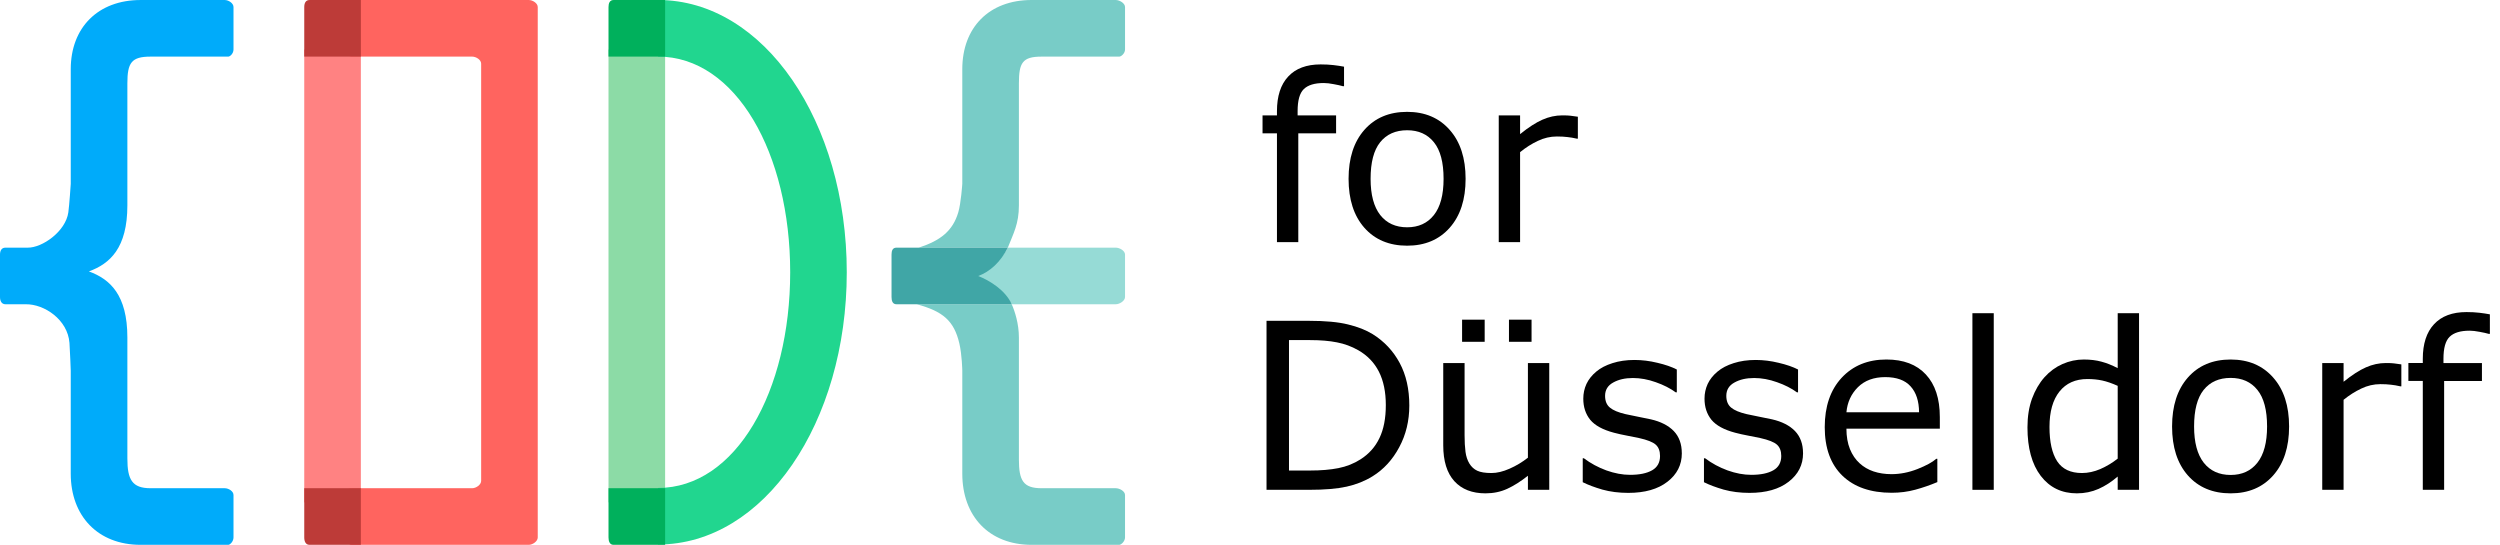 <?xml version="1.0" encoding="UTF-8" standalone="no"?>
<svg
   xmlns:dc="http://purl.org/dc/elements/1.1/"
   xmlns:cc="http://creativecommons.org/ns#"
   xmlns:rdf="http://www.w3.org/1999/02/22-rdf-syntax-ns#"
   xmlns:svg="http://www.w3.org/2000/svg"
   xmlns="http://www.w3.org/2000/svg"
   xmlns:sodipodi="http://sodipodi.sourceforge.net/DTD/sodipodi-0.dtd"
   xmlns:inkscape="http://www.inkscape.org/namespaces/inkscape"
   inkscape:export-ydpi="300"
   inkscape:export-xdpi="300"
   inkscape:export-filename="/Users/tobi/OK Lab Düsseldorf/codefordus.github.io.hugo/static/img/CFG_logo Kopie.png"
   inkscape:version="1.0beta1 (32d4812, 2019-09-19)"
   sodipodi:docname="CFG_logo Kopie - neu32.svg"
   id="svg199"
   xml:space="preserve"
   enable-background="new 0 0 413.859 100"
   viewBox="0 0 458.859 100"
   height="100"
   width="458.859"
   y="0px"
   x="0px"
   version="1.1">
<defs
   id="defs203" />
<sodipodi:namedview
   inkscape:current-layer="svg199"
   inkscape:window-maximized="0"
   inkscape:window-y="23"
   inkscape:window-x="0"
   inkscape:cy="279.00428"
   inkscape:cx="137.86541"
   inkscape:zoom="0.98994949"
   showgrid="false"
   id="namedview201"
   inkscape:window-height="955"
   inkscape:window-width="1600"
   inkscape:pageshadow="2"
   inkscape:pageopacity="0"
   guidetolerance="10"
   gridtolerance="10"
   objecttolerance="10"
   borderopacity="1"
   inkscape:document-rotation="0"
   bordercolor="#666666"
   pagecolor="#ffffff" />

<g
   id="Ebene_2">
</g>

<g
   id="Ebene_1">
	<g
   id="g196">
		
		<g
   id="g194">
			<polygon
   id="polygon164"
   points="64.6,92.207 66.232,92.207 66.232,9.094 55.843,9.094 55.843,10.385 55.843,92.207 62.688,92.207 "
   fill="#FF8282" />

			<g
   id="g168">
				<path
   inkscape:connector-curvature="0"
   id="path166"
   d="m 97.05,100 c 0.712,0 1.65,-0.642 1.65,-1.352 V 1.297 C 98.7,0.585 97.762,0.002 97.05,0.002 H 64.6 c -0.714,0 -0.964,0.29 -0.964,0.648 v 1.945 6.49 c 0,0.715 0.25,1.305 0.964,1.305 h 22.063 c 0.716,0 1.649,0.578 1.649,1.292 v 76.579 c 0,0.715 -0.934,1.349 -1.649,1.349 H 64.6 c -0.714,0 -0.964,0.242 -0.964,0.6 v 1.946 6.492 c 0,0.71 0.25,1.352 0.964,1.352 z"
   fill="#FF645F" />

			</g>

			<polygon
   id="polygon170"
   points="122.079,9.094 111.688,9.094 111.688,10.385 111.688,92.207 120.411,92.207 122.079,92.207 "
   fill="#8CDBA6" />

			<g
   id="g192">
				<path
   inkscape:connector-curvature="0"
   id="path172"
   d="M 120.779,99.942 V 89.559 c 14.286,0 24.256,-17.758 24.256,-39.585 0,-21.828 -9.97,-39.589 -24.256,-39.589 V 0 c 19.481,0 34.64,22.419 34.64,49.974 0,27.552 -15.158,49.968 -34.64,49.968"
   fill="#21D68F" />

				<path
   inkscape:connector-curvature="0"
   id="path174"
   d="m 12.985,68.016 v 14.32 4.605 c 0,7.769 4.973,13.059 12.831,13.059 h 2.208 6.358 7.502 c 0.359,0 0.973,-0.642 0.973,-1.352 v -7.79 c 0,-0.71 -0.906,-1.248 -1.622,-1.248 h -7.457 -3.806 -2.356 c -3.363,0 -4.238,-1.589 -4.238,-5.429 V 78.06 69.566 61.95 c 0,-7.834 -3.187,-10.717 -7.062,-12.135 3.876,-1.417 7.062,-4.297 7.062,-12.125 V 32.28 18.552 15.291 c 0,-3.772 0.753,-4.898 4.238,-4.898 h 2.933 3.721 7.615 c 0.359,0 0.973,-0.592 0.973,-1.307 V 1.298 c 0,-0.713 -0.906,-1.296 -1.622,-1.296 H 34.999 29.11 25.817 c -7.858,0 -12.831,5.088 -12.831,12.688 v 4.076 16.984 c 0,0 -0.256,3.898 -0.444,5.225 -0.491,3.512 -4.795,6.519 -7.458,6.479 H 1.001 C 0.288,45.454 0,46.015 0,46.729 v 7.785 c 0,0.716 0.288,1.331 1.001,1.331 H 4.73 c 3.399,-0.047 7.695,2.817 8.021,7.093 0.097,1.238 0.234,5.078 0.234,5.078"
   fill="#00ABFA" />

				<path
   inkscape:connector-curvature="0"
   id="path176"
   d="m 64.6,0.002 h -3.681 -4.107 c -0.713,0 -0.969,0.583 -0.969,1.297 v 2.397 5.39 1.307 h 0.969 7.788 1.636 V 9.086 1.299 0.002 Z"
   fill="#BD3B38" />

				<path
   inkscape:connector-curvature="0"
   id="path178"
   d="m 55.843,90.858 v 3.68 4.11 c 0,0.71 0.256,1.352 0.969,1.352 h 2.4 5.388 1.633 V 98.648 90.858 89.61 H 64.6 56.812 55.843 Z"
   fill="#BD3B38" />

				<path
   inkscape:connector-curvature="0"
   id="path180"
   d="m 120.411,0.002 h -3.679 -4.109 c -0.712,0 -0.936,0.583 -0.936,1.297 v 2.397 5.39 1.307 h 0.936 7.788 1.668 V 9.086 1.299 0.002 Z"
   fill="#00B05C" />

				<path
   inkscape:connector-curvature="0"
   id="path182"
   d="m 111.688,90.858 v 3.68 4.11 c 0,0.71 0.224,1.352 0.936,1.352 h 2.397 5.391 1.668 v -1.352 -7.79 -1.248 h -1.668 -7.788 -0.936 z"
   fill="#00B05C" />

				<path
   inkscape:connector-curvature="0"
   id="path184"
   d="m 176.623,68.016 v 14.32 4.605 c 0,7.769 4.878,13.059 12.735,13.059 h 2.209 6.36 7.501 c 0.357,0 1.064,-0.642 1.064,-1.352 v -7.79 c 0,-0.71 -1,-1.248 -1.715,-1.248 h -7.458 -3.806 -2.356 c -3.359,0 -4.144,-1.429 -4.144,-5.27 V 82.06 69.565 61.949 c 0,-2.521 -0.74,-4.806 -1.315,-6.104 h -17.429 c 4.786,1.299 6.834,3.015 7.812,7.185 0.486,2.074 0.542,4.986 0.542,4.986"
   fill="#78CCC7" />

				<path
   inkscape:connector-curvature="0"
   id="path186"
   d="m 175.886,38.971 c -1.005,3.401 -3.25,5.187 -7.261,6.483 h 16.354 c 1.016,-2.596 2.035,-4.328 2.035,-7.766 V 32.281 18.552 15.291 c 0,-3.772 0.657,-4.898 4.144,-4.898 h 2.933 3.718 7.62 c 0.357,0 1.064,-0.592 1.064,-1.307 V 1.298 c 0,-0.713 -1,-1.298 -1.715,-1.298 h -6.236 -5.887 -3.297 c -7.857,0 -12.735,5.09 -12.735,12.69 v 4.079 16.98 c 0,10e-4 -0.233,3.526 -0.737,5.222"
   fill="#78CCC7" />

				<path
   inkscape:connector-curvature="0"
   id="path188"
   d="m 178.415,50.73 c 2.628,0.966 5.513,2.518 7.284,5.114 h 19.079 c 0.715,0 1.715,-0.615 1.715,-1.329 v -7.787 c 0,-0.714 -1,-1.274 -1.715,-1.274 h -19.799 c -1.299,2.598 -4.388,4.484 -6.564,5.276"
   fill="#96DBD6" />

				<path
   inkscape:connector-curvature="0"
   id="path190"
   d="m 164.545,45.454 c -0.716,0 -0.909,0.561 -0.909,1.274 v 7.789 c 0,0.712 0.193,1.327 0.909,1.327 h 3.726 17.429 c -1.169,-2.597 -4.077,-4.375 -6.152,-5.185 2.177,-0.797 4.133,-2.607 5.433,-5.206 h -16.354 -4.082 z"
   fill="#40A6A6" />

			</g>

		</g>

	</g>

</g>

<g
   style="font-style:normal;font-weight:normal;font-size:42.667px;line-height:1.25;font-family:sans-serif;fill:#000000;fill-opacity:1;stroke:none"
   id="text263"
   aria-label="for">
  <path
     id="path269"
     style=""
     d="m 246.69,15.822 h -0.208 q -0.646,-0.188 -1.688,-0.375 -1.042,-0.208 -1.833,-0.208 -2.521,0 -3.667,1.125 -1.125,1.104 -1.125,4.021 v 0.792 h 7.063 v 3.292 h -6.938 V 44.447 h -3.917 V 24.468 h -2.646 v -3.292 h 2.646 v -0.771 q 0,-4.146 2.062,-6.354 2.062,-2.229 5.958,-2.229 1.312,0 2.354,0.125 1.062,0.125 1.938,0.292 z" />
  <path
     id="path271"
     style=""
     d="m 269.002,32.822 q 0,5.688 -2.917,8.979 -2.917,3.292 -7.813,3.292 -4.938,0 -7.854,-3.292 -2.896,-3.292 -2.896,-8.979 0,-5.688 2.896,-8.979 2.917,-3.313 7.854,-3.313 4.896,0 7.813,3.313 2.917,3.292 2.917,8.979 z m -4.042,0 q 0,-4.521 -1.771,-6.708 -1.771,-2.208 -4.917,-2.208 -3.188,0 -4.958,2.208 -1.75,2.188 -1.75,6.708 0,4.375 1.771,6.646 1.771,2.25 4.938,2.25 3.125,0 4.896,-2.229 1.792,-2.25 1.792,-6.667 z" />
  <path
     id="path273"
     style=""
     d="m 289.606,25.447 h -0.208 q -0.875,-0.208 -1.708,-0.292 -0.812,-0.104 -1.938,-0.104 -1.812,0 -3.5,0.813 -1.688,0.792 -3.25,2.063 V 44.447 h -3.917 V 21.176 h 3.917 v 3.438 q 2.333,-1.875 4.104,-2.646 1.792,-0.792 3.646,-0.792 1.021,0 1.479,0.062 0.458,0.042 1.375,0.188 z" />
</g>
<g
   style="font-style:normal;font-weight:normal;font-size:42.667px;line-height:1.25;font-family:sans-serif;fill:#000000;fill-opacity:1;stroke:none"
   id="text267"
   aria-label="Düsseldorf">
  <path
     id="path276"
     style=""
     d="m 258.67,74.424 q 0,4.229 -1.854,7.667 -1.833,3.438 -4.896,5.333 -2.125,1.313 -4.75,1.896 -2.604,0.583 -6.875,0.583 h -7.833 V 58.883 h 7.75 q 4.542,0 7.208,0.667 2.688,0.646 4.542,1.792 3.167,1.979 4.938,5.271 1.771,3.292 1.771,7.813 z m -4.312,-0.062 q 0,-3.646 -1.271,-6.146 -1.271,-2.5 -3.792,-3.938 -1.833,-1.042 -3.896,-1.438 -2.062,-0.417 -4.938,-0.417 h -3.875 v 23.938 h 3.875 q 2.979,0 5.188,-0.438 2.229,-0.438 4.083,-1.625 2.312,-1.479 3.458,-3.896 1.167,-2.417 1.167,-6.042 z" />
  <path
     id="path278"
     style=""
     d="m 284.357,89.904 h -3.917 v -2.583 q -1.979,1.563 -3.792,2.396 -1.812,0.833 -4,0.833 -3.667,0 -5.708,-2.229 -2.042,-2.25 -2.042,-6.583 V 66.633 h 3.917 v 13.25 q 0,1.771 0.167,3.042 0.167,1.25 0.708,2.146 0.562,0.917 1.458,1.333 0.896,0.417 2.604,0.417 1.521,0 3.312,-0.792 1.812,-0.792 3.375,-2.021 V 66.633 h 3.917 z m -3.25,-27.167 h -4.146 v -4.063 h 4.146 z m -8.604,0 h -4.146 v -4.063 h 4.146 z" />
  <path
     id="path280"
     style=""
     d="m 308.69,83.195 q 0,3.188 -2.646,5.229 -2.625,2.042 -7.188,2.042 -2.583,0 -4.75,-0.604 -2.146,-0.625 -3.604,-1.354 v -4.396 h 0.208 q 1.854,1.396 4.125,2.229 2.271,0.812 4.354,0.812 2.583,0 4.042,-0.833 1.458,-0.833 1.458,-2.625 0,-1.375 -0.792,-2.083 -0.792,-0.708 -3.042,-1.208 -0.833,-0.188 -2.188,-0.438 -1.333,-0.25 -2.438,-0.542 -3.062,-0.813 -4.354,-2.375 -1.271,-1.583 -1.271,-3.875 0,-1.438 0.583,-2.708 0.604,-1.271 1.812,-2.271 1.167,-0.979 2.958,-1.542 1.812,-0.583 4.042,-0.583 2.083,0 4.208,0.521 2.146,0.5 3.562,1.229 v 4.188 h -0.208 q -1.5,-1.104 -3.646,-1.854 -2.146,-0.771 -4.208,-0.771 -2.146,0 -3.625,0.833 -1.479,0.812 -1.479,2.438 0,1.438 0.896,2.167 0.875,0.729 2.833,1.188 1.083,0.25 2.417,0.5 1.354,0.25 2.25,0.458 2.729,0.625 4.208,2.146 1.479,1.542 1.479,4.083 z" />
  <path
     id="path282"
     style=""
     d="m 330.94,83.195 q 0,3.188 -2.646,5.229 -2.625,2.042 -7.188,2.042 -2.583,0 -4.75,-0.604 -2.146,-0.625 -3.604,-1.354 v -4.396 h 0.208 q 1.854,1.396 4.125,2.229 2.271,0.812 4.354,0.812 2.583,0 4.042,-0.833 1.458,-0.833 1.458,-2.625 0,-1.375 -0.792,-2.083 -0.792,-0.708 -3.042,-1.208 -0.833,-0.188 -2.188,-0.438 -1.333,-0.25 -2.438,-0.542 -3.062,-0.813 -4.354,-2.375 -1.271,-1.583 -1.271,-3.875 0,-1.438 0.583,-2.708 0.604,-1.271 1.812,-2.271 1.167,-0.979 2.958,-1.542 1.812,-0.583 4.042,-0.583 2.083,0 4.208,0.521 2.146,0.5 3.563,1.229 v 4.188 h -0.208 q -1.5,-1.104 -3.646,-1.854 -2.146,-0.771 -4.208,-0.771 -2.146,0 -3.625,0.833 -1.479,0.812 -1.479,2.438 0,1.438 0.896,2.167 0.875,0.729 2.833,1.188 1.083,0.25 2.417,0.5 1.354,0.25 2.25,0.458 2.729,0.625 4.208,2.146 1.479,1.542 1.479,4.083 z" />
  <path
     id="path284"
     style=""
     d="m 356.045,78.674 h -17.146 q 0,2.146 0.646,3.75 0.646,1.583 1.771,2.604 1.083,1 2.562,1.5 1.5,0.5 3.292,0.5 2.375,0 4.771,-0.938 2.417,-0.958 3.438,-1.875 h 0.208 v 4.271 q -1.979,0.833 -4.042,1.396 -2.062,0.563 -4.333,0.563 -5.792,0 -9.042,-3.125 -3.25,-3.146 -3.25,-8.917 0,-5.708 3.104,-9.063 3.125,-3.354 8.208,-3.354 4.708,0 7.25,2.75 2.562,2.75 2.562,7.813 z m -3.812,-3 q -0.021,-3.083 -1.563,-4.771 -1.521,-1.688 -4.646,-1.688 -3.146,0 -5.021,1.854 -1.854,1.854 -2.104,4.604 z" />
  <path
     id="path286"
     style=""
     d="m 365.94,89.904 h -3.917 v -32.417 h 3.917 z" />
  <path
     id="path288"
     style=""
     d="m 392.607,89.904 h -3.917 v -2.438 q -1.688,1.458 -3.521,2.271 -1.833,0.812 -3.979,0.812 -4.167,0 -6.625,-3.208 -2.438,-3.208 -2.438,-8.896 0,-2.958 0.833,-5.271 0.854,-2.313 2.292,-3.938 1.417,-1.583 3.292,-2.417 1.896,-0.833 3.917,-0.833 1.833,0 3.25,0.396 1.417,0.375 2.979,1.188 v -10.083 h 3.917 z m -3.917,-5.729 V 70.82 q -1.583,-0.708 -2.833,-0.979 -1.25,-0.271 -2.729,-0.271 -3.292,0 -5.125,2.292 -1.833,2.292 -1.833,6.5 0,4.146 1.417,6.313 1.417,2.146 4.542,2.146 1.667,0 3.375,-0.729 1.708,-0.75 3.188,-1.917 z" />
  <path
     id="path290"
     style=""
     d="m 420.149,78.279 q 0,5.688 -2.917,8.979 -2.917,3.292 -7.812,3.292 -4.938,0 -7.854,-3.292 -2.896,-3.292 -2.896,-8.979 0,-5.688 2.896,-8.979 2.917,-3.313 7.854,-3.313 4.896,0 7.812,3.313 2.917,3.292 2.917,8.979 z m -4.042,0 q 0,-4.521 -1.771,-6.708 -1.771,-2.208 -4.917,-2.208 -3.188,0 -4.958,2.208 -1.75,2.188 -1.75,6.708 0,4.375 1.771,6.646 1.771,2.25 4.938,2.25 3.125,0 4.896,-2.229 1.792,-2.25 1.792,-6.667 z" />
  <path
     id="path292"
     style=""
     d="m 440.753,70.904 h -0.208 q -0.875,-0.208 -1.708,-0.292 -0.812,-0.104 -1.938,-0.104 -1.812,0 -3.5,0.812 -1.688,0.792 -3.25,2.063 v 16.521 h -3.917 v -23.271 h 3.917 v 3.438 q 2.333,-1.875 4.104,-2.646 1.792,-0.792 3.646,-0.792 1.021,0 1.479,0.062 0.458,0.042 1.375,0.188 z" />
  <path
     id="path294"
     style=""
     d="m 457.003,61.279 h -0.208 q -0.646,-0.188 -1.688,-0.375 -1.042,-0.208 -1.833,-0.208 -2.521,0 -3.667,1.125 -1.125,1.104 -1.125,4.021 v 0.792 h 7.062 v 3.292 h -6.938 v 19.979 h -3.917 V 69.924 h -2.646 v -3.292 h 2.646 V 65.862 q 0,-4.146 2.062,-6.354 2.062,-2.229 5.958,-2.229 1.312,0 2.354,0.125 1.062,0.125 1.938,0.292 z" />
</g>
</svg>
